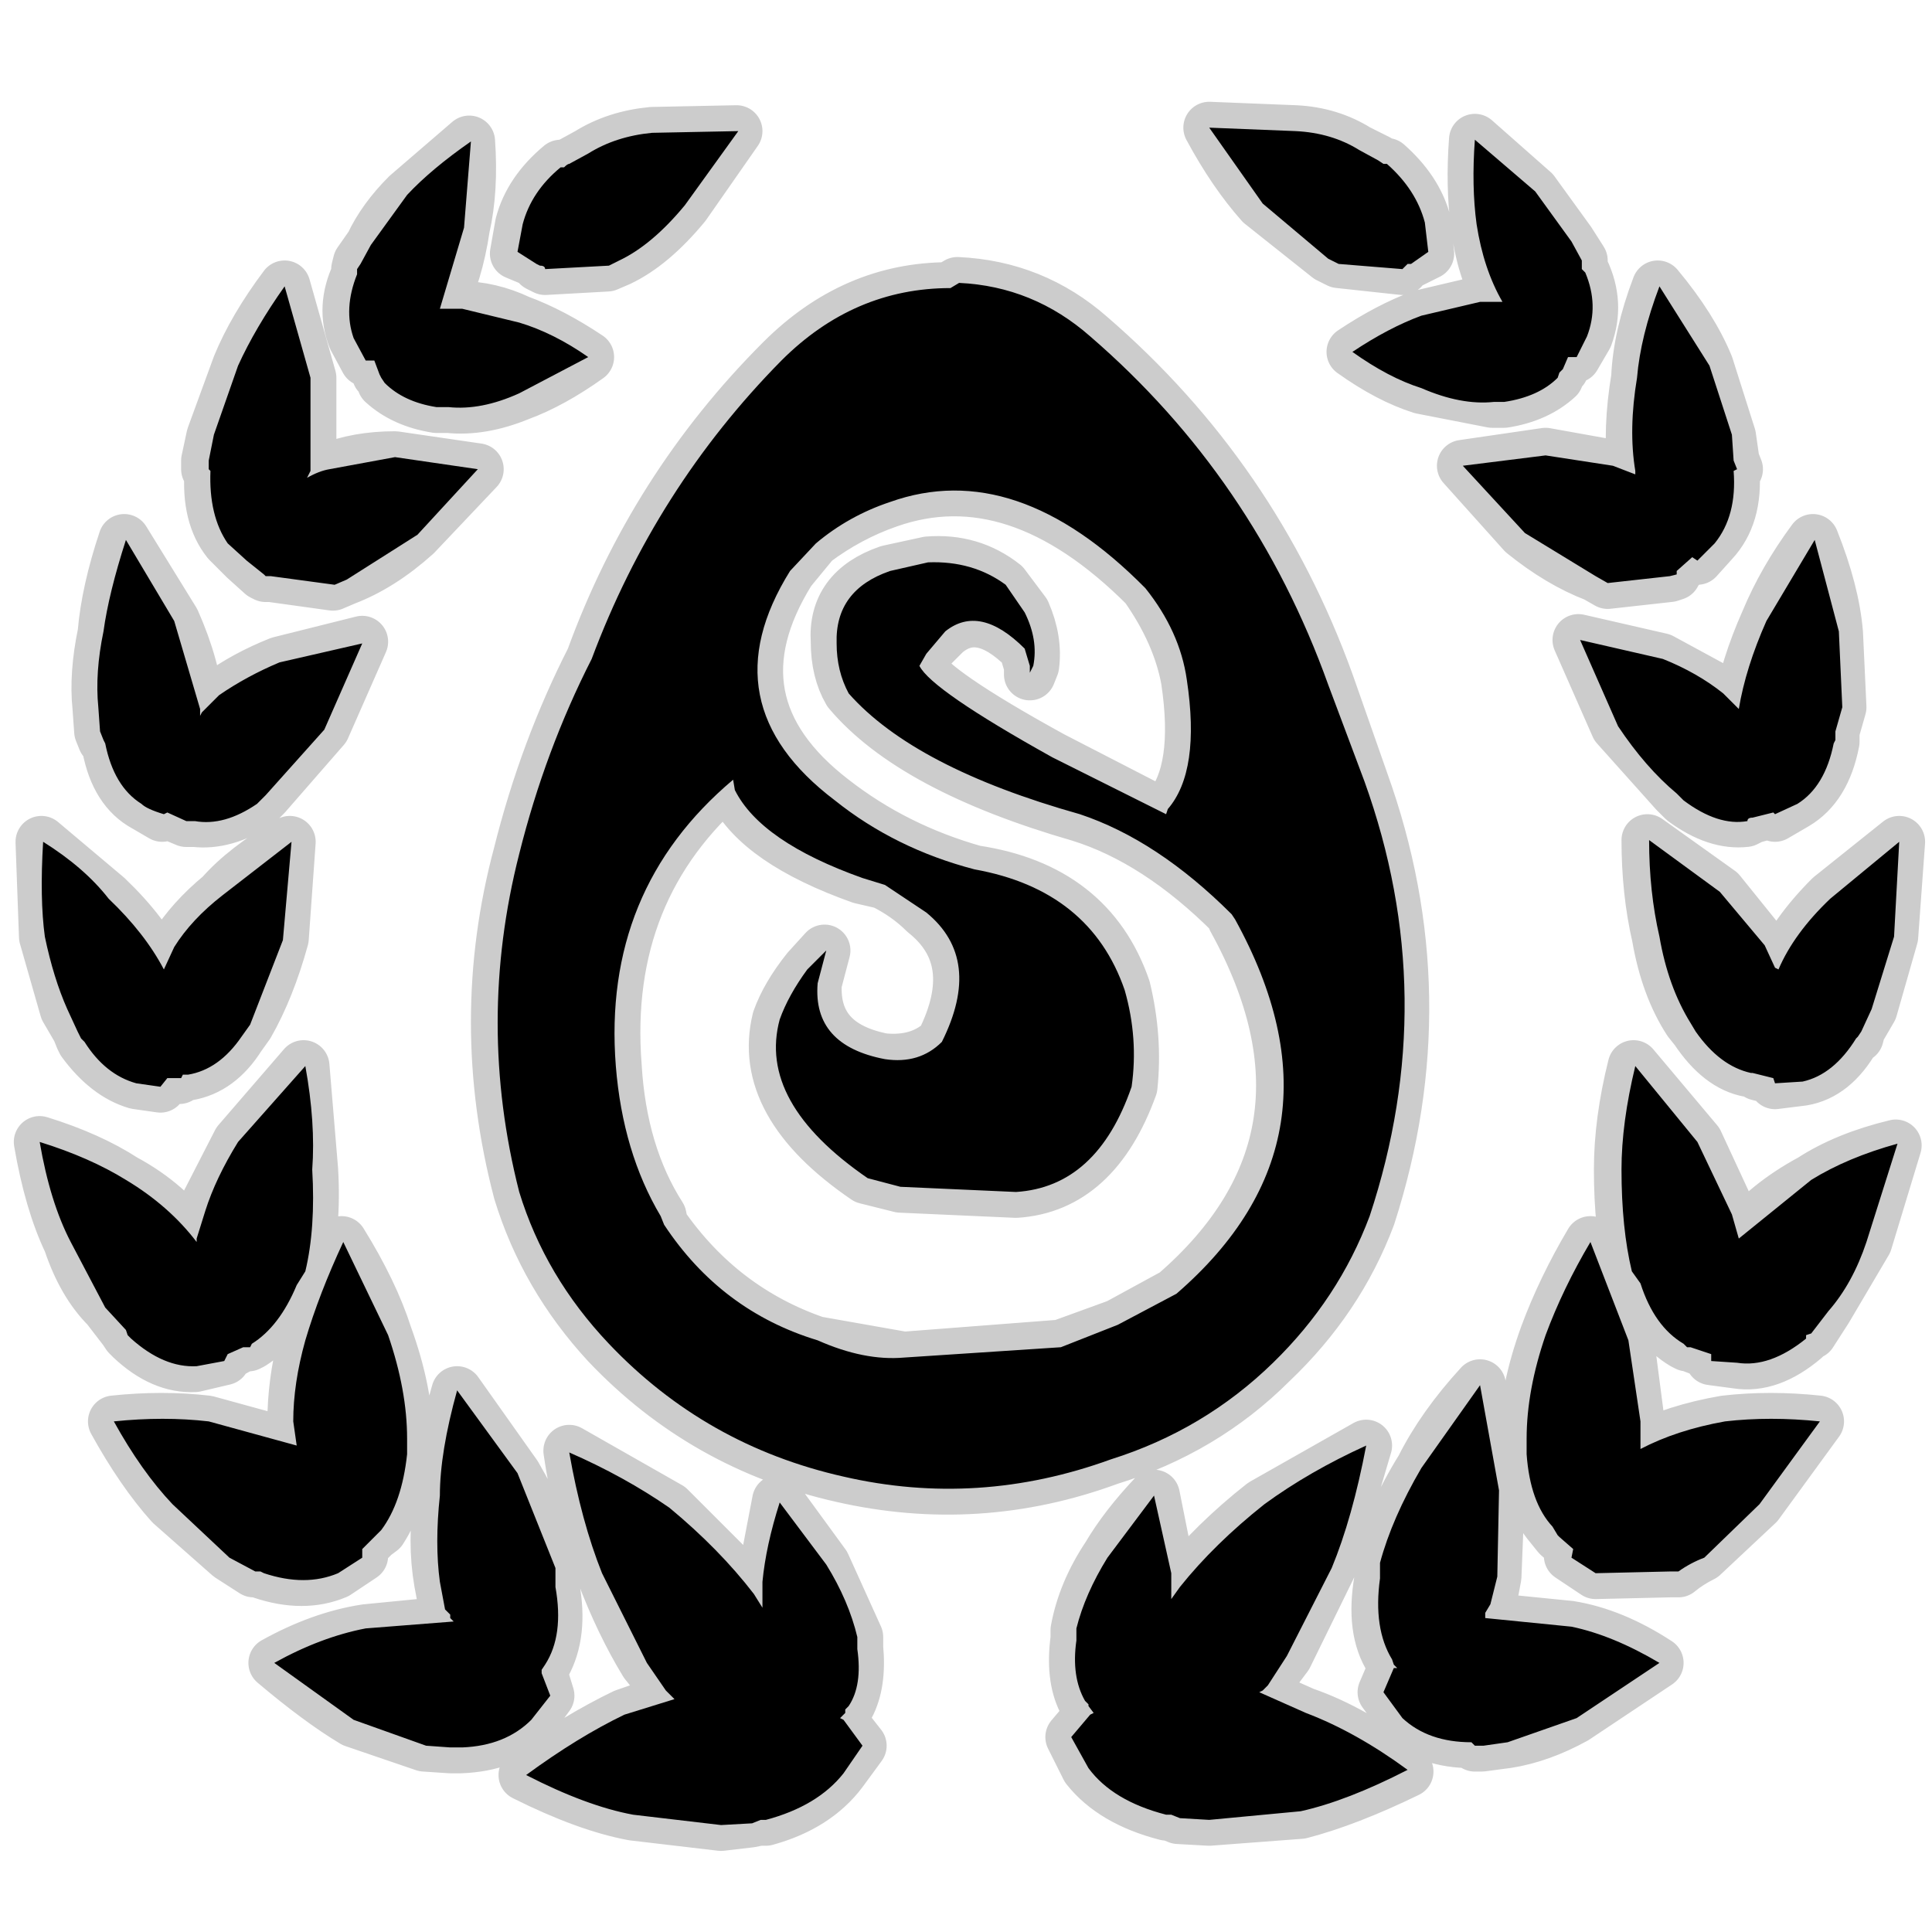 <?xml version="1.0" encoding="UTF-8" standalone="no"?>
<svg xmlns:ffdec="https://www.free-decompiler.com/flash" xmlns:xlink="http://www.w3.org/1999/xlink" ffdec:objectType="frame" height="56.0px" width="56.0px" xmlns="http://www.w3.org/2000/svg">
  <g transform="matrix(1.0, 0.0, 0.0, 1.0, 0.0, 0.0)">
    <use ffdec:characterId="54" ffdec:characterName="145_fla.Symbole159_1" height="56.0" id="back" transform="matrix(1.0, 0.0, 0.0, 1.0, 0.0, 0.0)" width="56.0" xlink:href="#sprite0"/>
    <use ffdec:characterId="56" height="50.75" id="back" transform="matrix(1.0, 0.0, 0.0, 1.0, 0.4, 2.9)" width="55.4" xlink:href="#sprite53"/>
    <use ffdec:characterId="58" height="49.2" id="up" transform="matrix(1.0, 0.0, 0.0, 1.0, 1.15, 3.7)" width="53.9" xlink:href="#sprite54"/>
  </g>
  <defs>
    <g id="sprite0" transform="matrix(1.0, 0.0, 0.0, 1.0, 0.0, 0.0)">
      <use ffdec:characterId="53" ffdec:characterName="145_fla.Symbole156_2" height="56.0" id="back" transform="matrix(1.0, 0.0, 0.0, 1.0, 0.0, 0.0)" width="56.0" xlink:href="#sprite1"/>
    </g>
    <g id="sprite1" transform="matrix(1.0, 0.0, 0.0, 1.0, 0.0, 0.0)">
      <use ffdec:characterId="52" ffdec:characterName="145_fla.Symbole153_3" height="56.0" id="back" transform="matrix(1.0, 0.0, 0.0, 1.0, 0.0, 0.0)" width="56.0" xlink:href="#sprite2"/>
    </g>
    <g id="sprite2" transform="matrix(1.0, 0.0, 0.0, 1.0, 0.0, 0.0)">
      <use ffdec:characterId="51" ffdec:characterName="145_fla.Symbole150_4" height="56.0" id="back" transform="matrix(1.0, 0.0, 0.0, 1.0, 0.0, 0.0)" width="56.0" xlink:href="#sprite3"/>
    </g>
    <g id="sprite3" transform="matrix(1.0, 0.0, 0.0, 1.0, 0.0, 0.0)">
      <use ffdec:characterId="50" ffdec:characterName="145_fla.Symbole147_5" height="56.0" id="back" transform="matrix(1.0, 0.0, 0.0, 1.0, 0.0, 0.0)" width="56.0" xlink:href="#sprite4"/>
    </g>
    <g id="sprite4" transform="matrix(1.0, 0.0, 0.0, 1.0, 0.0, 0.0)">
      <use ffdec:characterId="49" ffdec:characterName="145_fla.Symbole144_6" height="56.0" id="back" transform="matrix(1.0, 0.0, 0.0, 1.0, 0.0, 0.0)" width="56.0" xlink:href="#sprite5"/>
    </g>
    <g id="sprite5" transform="matrix(1.0, 0.0, 0.0, 1.0, 0.0, 0.0)">
      <use ffdec:characterId="48" ffdec:characterName="145_fla.Symbole141_7" height="56.0" id="back" transform="matrix(1.0, 0.0, 0.0, 1.0, 0.0, 0.0)" width="56.0" xlink:href="#sprite6"/>
    </g>
    <g id="sprite6" transform="matrix(1.0, 0.0, 0.0, 1.0, 0.0, 0.0)">
      <use ffdec:characterId="47" ffdec:characterName="145_fla.Symbole138_8" height="56.0" id="back" transform="matrix(1.0, 0.0, 0.0, 1.0, 0.0, 0.0)" width="56.0" xlink:href="#sprite7"/>
    </g>
    <g id="sprite7" transform="matrix(1.0, 0.0, 0.0, 1.0, 0.0, 0.0)">
      <use ffdec:characterId="46" ffdec:characterName="145_fla.Symbole135_9" height="56.0" id="back" transform="matrix(1.0, 0.0, 0.0, 1.0, 0.0, 0.0)" width="56.0" xlink:href="#sprite8"/>
    </g>
    <g id="sprite8" transform="matrix(1.0, 0.0, 0.0, 1.0, 0.0, 0.0)">
      <use ffdec:characterId="45" ffdec:characterName="145_fla.Symbole132_10" height="56.0" id="back" transform="matrix(1.0, 0.0, 0.0, 1.0, 0.0, 0.0)" width="56.0" xlink:href="#sprite9"/>
    </g>
    <g id="sprite9" transform="matrix(1.0, 0.0, 0.0, 1.0, 0.0, 0.0)">
      <use ffdec:characterId="44" ffdec:characterName="145_fla.Symbole129_11" height="56.0" id="back" transform="matrix(1.0, 0.0, 0.0, 1.0, 0.0, 0.0)" width="56.0" xlink:href="#sprite10"/>
    </g>
    <g id="sprite10" transform="matrix(1.0, 0.0, 0.0, 1.0, 0.0, 0.0)">
      <use ffdec:characterId="43" ffdec:characterName="145_fla.Symbole126_12" height="56.0" id="back" transform="matrix(1.0, 0.0, 0.0, 1.0, 0.0, 0.0)" width="56.0" xlink:href="#sprite11"/>
    </g>
    <g id="sprite11" transform="matrix(1.0, 0.0, 0.0, 1.0, 0.0, 0.0)">
      <use ffdec:characterId="42" ffdec:characterName="145_fla.Symbole123_13" height="56.0" id="back" transform="matrix(1.0, 0.0, 0.0, 1.0, 0.0, 0.0)" width="56.0" xlink:href="#sprite12"/>
    </g>
    <g id="sprite12" transform="matrix(1.0, 0.0, 0.0, 1.0, 0.0, 0.0)">
      <use ffdec:characterId="41" ffdec:characterName="145_fla.Symbole120_14" height="56.0" id="back" transform="matrix(1.0, 0.0, 0.0, 1.0, 0.0, 0.0)" width="56.0" xlink:href="#sprite13"/>
    </g>
    <g id="sprite13" transform="matrix(1.0, 0.0, 0.0, 1.0, 0.0, 0.0)">
      <use ffdec:characterId="40" ffdec:characterName="145_fla.Symbole117_15" height="56.0" id="back" transform="matrix(1.0, 0.0, 0.0, 1.0, 0.0, 0.0)" width="56.0" xlink:href="#sprite14"/>
    </g>
    <g id="sprite14" transform="matrix(1.0, 0.0, 0.0, 1.0, 0.0, 0.0)">
      <use ffdec:characterId="39" ffdec:characterName="145_fla.Symbole114_16" height="56.0" id="back" transform="matrix(1.0, 0.0, 0.0, 1.0, 0.0, 0.0)" width="56.0" xlink:href="#sprite15"/>
    </g>
    <g id="sprite15" transform="matrix(1.0, 0.0, 0.0, 1.0, 0.0, 0.0)">
      <use ffdec:characterId="38" ffdec:characterName="145_fla.Symbole111_17" height="56.0" id="back" transform="matrix(1.0, 0.0, 0.0, 1.0, 0.0, 0.0)" width="56.0" xlink:href="#sprite16"/>
    </g>
    <g id="sprite16" transform="matrix(1.0, 0.0, 0.0, 1.0, 0.0, 0.0)">
      <use ffdec:characterId="37" ffdec:characterName="145_fla.Symbole108_18" height="56.0" id="back" transform="matrix(1.0, 0.0, 0.0, 1.0, 0.0, 0.0)" width="56.0" xlink:href="#sprite17"/>
    </g>
    <g id="sprite17" transform="matrix(1.0, 0.0, 0.0, 1.0, 0.0, 0.0)">
      <use ffdec:characterId="36" ffdec:characterName="145_fla.Symbole105_19" height="56.0" id="back" transform="matrix(1.0, 0.0, 0.0, 1.0, 0.0, 0.0)" width="56.0" xlink:href="#sprite18"/>
    </g>
    <g id="sprite18" transform="matrix(1.0, 0.0, 0.0, 1.0, 0.0, 0.0)">
      <use ffdec:characterId="35" ffdec:characterName="145_fla.Symbole102_20" height="56.0" id="back" transform="matrix(1.0, 0.0, 0.0, 1.0, 0.0, 0.0)" width="56.0" xlink:href="#sprite19"/>
    </g>
    <g id="sprite19" transform="matrix(1.0, 0.0, 0.0, 1.0, 0.0, 0.0)">
      <use ffdec:characterId="34" ffdec:characterName="145_fla.Symbole99_21" height="56.0" id="back" transform="matrix(1.0, 0.0, 0.0, 1.0, 0.0, 0.0)" width="56.0" xlink:href="#sprite20"/>
    </g>
    <g id="sprite20" transform="matrix(1.0, 0.0, 0.0, 1.0, 0.0, 0.0)">
      <use ffdec:characterId="33" ffdec:characterName="145_fla.Symbole96_22" height="56.0" id="back" transform="matrix(1.0, 0.0, 0.0, 1.0, 0.0, 0.0)" width="56.0" xlink:href="#sprite21"/>
    </g>
    <g id="sprite21" transform="matrix(1.0, 0.0, 0.0, 1.0, 0.0, 0.0)">
      <use ffdec:characterId="32" ffdec:characterName="145_fla.Symbole93_23" height="56.0" id="back" transform="matrix(1.0, 0.0, 0.0, 1.0, 0.0, 0.0)" width="56.0" xlink:href="#sprite22"/>
    </g>
    <g id="sprite22" transform="matrix(1.0, 0.0, 0.0, 1.0, 0.0, 0.0)">
      <use ffdec:characterId="31" ffdec:characterName="145_fla.Symbole90_24" height="56.0" id="back" transform="matrix(1.0, 0.0, 0.0, 1.0, 0.0, 0.0)" width="56.0" xlink:href="#sprite23"/>
    </g>
    <g id="sprite23" transform="matrix(1.0, 0.0, 0.0, 1.0, 0.0, 0.0)">
      <use ffdec:characterId="30" ffdec:characterName="145_fla.Symbole87_25" height="56.0" id="back" transform="matrix(1.0, 0.0, 0.0, 1.0, 0.0, 0.0)" width="56.0" xlink:href="#sprite24"/>
    </g>
    <g id="sprite24" transform="matrix(1.0, 0.0, 0.0, 1.0, 0.0, 0.0)">
      <use ffdec:characterId="29" ffdec:characterName="145_fla.Symbole84_26" height="56.0" id="back" transform="matrix(1.0, 0.0, 0.0, 1.0, 0.0, 0.0)" width="56.0" xlink:href="#sprite25"/>
    </g>
    <g id="sprite25" transform="matrix(1.0, 0.0, 0.0, 1.0, 0.0, 0.0)">
      <use ffdec:characterId="28" ffdec:characterName="145_fla.Symbole81_27" height="56.0" id="back" transform="matrix(1.0, 0.0, 0.0, 1.0, 0.0, 0.0)" width="56.0" xlink:href="#sprite26"/>
    </g>
    <g id="sprite26" transform="matrix(1.0, 0.0, 0.0, 1.0, 0.0, 0.0)">
      <use ffdec:characterId="27" ffdec:characterName="145_fla.Symbole78_28" height="56.0" id="back" transform="matrix(1.0, 0.0, 0.0, 1.0, 0.0, 0.0)" width="56.0" xlink:href="#sprite27"/>
    </g>
    <g id="sprite27" transform="matrix(1.0, 0.0, 0.0, 1.0, 0.0, 0.0)">
      <use ffdec:characterId="26" ffdec:characterName="145_fla.Symbole75_29" height="56.0" id="back" transform="matrix(1.0, 0.0, 0.0, 1.0, 0.0, 0.0)" width="56.0" xlink:href="#sprite28"/>
    </g>
    <g id="sprite28" transform="matrix(1.0, 0.0, 0.0, 1.0, 0.0, 0.0)">
      <use ffdec:characterId="25" ffdec:characterName="145_fla.Symbole72_30" height="56.0" id="back" transform="matrix(1.0, 0.0, 0.0, 1.0, 0.0, 0.0)" width="56.0" xlink:href="#sprite29"/>
    </g>
    <g id="sprite29" transform="matrix(1.0, 0.0, 0.0, 1.0, 0.0, 0.0)">
      <use ffdec:characterId="24" ffdec:characterName="145_fla.Symbole69_31" height="56.0" id="back" transform="matrix(1.0, 0.0, 0.0, 1.0, 0.0, 0.0)" width="56.0" xlink:href="#sprite30"/>
    </g>
    <g id="sprite30" transform="matrix(1.0, 0.0, 0.0, 1.0, 0.0, 0.0)">
      <use ffdec:characterId="23" ffdec:characterName="145_fla.Symbole66_32" height="56.0" id="back" transform="matrix(1.0, 0.0, 0.0, 1.0, 0.0, 0.0)" width="56.0" xlink:href="#sprite31"/>
    </g>
    <g id="sprite31" transform="matrix(1.0, 0.0, 0.0, 1.0, 0.0, 0.0)">
      <use ffdec:characterId="22" ffdec:characterName="145_fla.Symbole63_33" height="56.0" id="back" transform="matrix(1.0, 0.0, 0.0, 1.0, 0.0, 0.0)" width="56.0" xlink:href="#sprite32"/>
    </g>
    <g id="sprite32" transform="matrix(1.0, 0.0, 0.0, 1.0, 0.0, 0.0)">
      <use ffdec:characterId="21" ffdec:characterName="145_fla.Symbole60_34" height="56.0" id="back" transform="matrix(1.0, 0.0, 0.0, 1.0, 0.0, 0.0)" width="56.0" xlink:href="#sprite33"/>
    </g>
    <g id="sprite33" transform="matrix(1.0, 0.0, 0.0, 1.0, 0.0, 0.0)">
      <use ffdec:characterId="20" ffdec:characterName="145_fla.Symbole57_35" height="56.0" id="back" transform="matrix(1.0, 0.0, 0.0, 1.0, 0.0, 0.0)" width="56.0" xlink:href="#sprite34"/>
    </g>
    <g id="sprite34" transform="matrix(1.0, 0.0, 0.0, 1.0, 0.0, 0.0)">
      <use ffdec:characterId="19" ffdec:characterName="145_fla.Symbole54_36" height="56.0" id="back" transform="matrix(1.0, 0.0, 0.0, 1.0, 0.0, 0.0)" width="56.0" xlink:href="#sprite35"/>
    </g>
    <g id="sprite35" transform="matrix(1.0, 0.0, 0.0, 1.0, 0.0, 0.0)">
      <use ffdec:characterId="18" ffdec:characterName="145_fla.Symbole51_37" height="56.0" id="back" transform="matrix(1.0, 0.0, 0.0, 1.0, 0.0, 0.0)" width="56.0" xlink:href="#sprite36"/>
    </g>
    <g id="sprite36" transform="matrix(1.0, 0.0, 0.0, 1.0, 0.0, 0.0)">
      <use ffdec:characterId="17" ffdec:characterName="145_fla.Symbole48_38" height="56.0" id="back" transform="matrix(1.0, 0.0, 0.0, 1.0, 0.0, 0.0)" width="56.0" xlink:href="#sprite37"/>
    </g>
    <g id="sprite37" transform="matrix(1.0, 0.0, 0.0, 1.0, 0.0, 0.0)">
      <use ffdec:characterId="16" ffdec:characterName="145_fla.Symbole45_39" height="56.0" id="back" transform="matrix(1.0, 0.0, 0.0, 1.0, 0.0, 0.0)" width="56.0" xlink:href="#sprite38"/>
    </g>
    <g id="sprite38" transform="matrix(1.0, 0.0, 0.0, 1.0, 0.0, 0.0)">
      <use ffdec:characterId="15" ffdec:characterName="145_fla.Symbole42_40" height="56.0" id="back" transform="matrix(1.0, 0.0, 0.0, 1.0, 0.0, 0.0)" width="56.0" xlink:href="#sprite39"/>
    </g>
    <g id="sprite39" transform="matrix(1.0, 0.0, 0.0, 1.0, 0.0, 0.0)">
      <use ffdec:characterId="14" ffdec:characterName="145_fla.Symbole39_41" height="56.0" id="back" transform="matrix(1.0, 0.0, 0.0, 1.0, 0.0, 0.0)" width="56.0" xlink:href="#sprite40"/>
    </g>
    <g id="sprite40" transform="matrix(1.0, 0.0, 0.0, 1.0, 0.0, 0.0)">
      <use ffdec:characterId="13" ffdec:characterName="145_fla.Symbole36_42" height="56.0" id="back" transform="matrix(1.0, 0.0, 0.0, 1.0, 0.0, 0.0)" width="56.0" xlink:href="#sprite41"/>
    </g>
    <g id="sprite41" transform="matrix(1.0, 0.0, 0.0, 1.0, 0.0, 0.0)">
      <use ffdec:characterId="12" ffdec:characterName="145_fla.Symbole33_43" height="56.0" id="back" transform="matrix(1.0, 0.0, 0.0, 1.0, 0.0, 0.0)" width="56.0" xlink:href="#sprite42"/>
    </g>
    <g id="sprite42" transform="matrix(1.0, 0.0, 0.0, 1.0, 0.0, 0.0)">
      <use ffdec:characterId="11" ffdec:characterName="145_fla.Symbole30_44" height="56.0" id="back" transform="matrix(1.0, 0.0, 0.0, 1.0, 0.0, 0.0)" width="56.0" xlink:href="#sprite43"/>
    </g>
    <g id="sprite43" transform="matrix(1.0, 0.0, 0.0, 1.0, 0.0, 0.0)">
      <use ffdec:characterId="10" ffdec:characterName="145_fla.Symbole27_45" height="56.0" id="back" transform="matrix(1.0, 0.0, 0.0, 1.0, 0.0, 0.0)" width="56.0" xlink:href="#sprite44"/>
    </g>
    <g id="sprite44" transform="matrix(1.0, 0.0, 0.0, 1.0, 0.0, 0.0)">
      <use ffdec:characterId="9" ffdec:characterName="145_fla.Symbole24_46" height="56.0" id="back" transform="matrix(1.0, 0.0, 0.0, 1.0, 0.0, 0.0)" width="56.0" xlink:href="#sprite45"/>
    </g>
    <g id="sprite45" transform="matrix(1.0, 0.0, 0.0, 1.0, 0.0, 0.0)">
      <use ffdec:characterId="8" ffdec:characterName="145_fla.Symbole21_47" height="56.0" id="back" transform="matrix(1.0, 0.0, 0.0, 1.0, 0.0, 0.0)" width="56.0" xlink:href="#sprite46"/>
    </g>
    <g id="sprite46" transform="matrix(1.0, 0.0, 0.0, 1.0, 0.0, 0.0)">
      <use ffdec:characterId="7" ffdec:characterName="145_fla.Symbole18_48" height="56.0" id="back" transform="matrix(1.0, 0.0, 0.0, 1.0, 0.0, 0.0)" width="56.0" xlink:href="#sprite47"/>
    </g>
    <g id="sprite47" transform="matrix(1.0, 0.0, 0.0, 1.0, 0.0, 0.0)">
      <use ffdec:characterId="6" ffdec:characterName="145_fla.Symbole15_49" height="56.0" id="back" transform="matrix(1.0, 0.0, 0.0, 1.0, 0.0, 0.0)" width="56.0" xlink:href="#sprite48"/>
    </g>
    <g id="sprite48" transform="matrix(1.0, 0.0, 0.0, 1.0, 0.0, 0.0)">
      <use ffdec:characterId="5" ffdec:characterName="145_fla.Symbole12_50" height="56.0" id="back" transform="matrix(1.0, 0.0, 0.0, 1.0, 0.0, 0.0)" width="56.0" xlink:href="#sprite49"/>
    </g>
    <g id="sprite49" transform="matrix(1.0, 0.0, 0.0, 1.0, 0.0, 0.0)">
      <use ffdec:characterId="4" ffdec:characterName="145_fla.Symbole9_51" height="56.0" id="back" transform="matrix(1.0, 0.0, 0.0, 1.0, 0.0, 0.0)" width="56.0" xlink:href="#sprite50"/>
    </g>
    <g id="sprite50" transform="matrix(1.0, 0.0, 0.0, 1.0, 0.0, 0.0)">
      <use ffdec:characterId="3" ffdec:characterName="145_fla.Symbole6_52" height="56.0" id="back" transform="matrix(1.0, 0.0, 0.0, 1.0, 0.0, 0.0)" width="56.0" xlink:href="#sprite51"/>
    </g>
    <g id="sprite51" transform="matrix(1.0, 0.0, 0.0, 1.0, 0.0, 0.0)">
      <use ffdec:characterId="2" height="56.0" id="back" transform="matrix(1.0, 0.0, 0.0, 1.0, 0.0, 0.0)" width="56.0" xlink:href="#sprite52"/>
    </g>
    <g id="sprite52" transform="matrix(1.0, 0.0, 0.0, 1.0, 0.0, 0.0)">
      <use ffdec:characterId="1" height="56.0" transform="matrix(1.0, 0.0, 0.0, 1.0, 0.0, 0.0)" width="56.0" xlink:href="#shape0"/>
    </g>
    <g id="shape0" transform="matrix(1.0, 0.0, 0.0, 1.0, 0.0, 0.0)">
      <path d="M56.0 56.0 L0.0 56.0 0.0 0.0 56.0 0.0 56.0 56.0" fill="#010101" fill-opacity="0.0" fill-rule="evenodd" stroke="none"/>
    </g>
    <g id="sprite53" transform="matrix(1.0, 0.0, 0.0, 1.0, 0.75, 0.75)">
      <use ffdec:characterId="55" height="50.75" transform="matrix(1.0, 0.0, 0.0, 1.0, -0.75, -0.75)" width="55.4" xlink:href="#shape1"/>
    </g>
    <g id="shape1" transform="matrix(1.0, 0.0, 0.0, 1.0, 0.75, 0.75)">
      <path d="M41.6 0.4 Q41.5 1.75 41.65 2.85 41.8 4.15 42.35 5.1 L42.3 5.1 41.75 5.1 40.05 5.5 Q39.1 5.85 38.05 6.55 39.1 7.3 40.05 7.6 L42.1 8.0 42.45 8.0 Q43.4 7.85 44.0 7.3 L44.05 7.1 44.15 7.05 44.3 6.7 44.5 6.7 44.85 6.1 Q45.2 5.15 44.75 4.2 L44.7 4.15 44.7 3.9 44.35 3.35 43.3 1.9 41.6 0.4 M39.65 3.95 L39.75 3.95 40.25 3.7 40.15 2.75 Q39.9 1.85 39.05 1.1 L38.95 1.1 38.8 1.0 38.2 0.7 Q37.4 0.2 36.4 0.15 L33.9 0.05 Q34.6 1.35 35.4 2.25 L37.35 3.8 37.65 3.95 39.5 4.15 39.65 3.95 M46.3 7.3 Q46.05 8.8 46.2 10.0 L46.2 10.1 45.6 9.85 43.65 9.5 41.25 9.85 43.0 11.8 Q44.05 12.65 45.1 13.05 L45.45 13.25 47.25 13.05 47.4 13.0 47.4 12.9 47.9 12.5 48.05 12.55 48.5 12.05 Q49.2 11.3 49.1 10.0 L49.2 9.95 49.1 9.7 49.0 9.0 48.35 6.95 Q47.9 5.85 46.9 4.65 46.35 6.1 46.3 7.3 M47.4 19.3 L47.65 19.55 Q48.6 20.25 49.45 20.15 L49.65 20.05 50.2 19.9 50.3 20.0 50.9 19.65 Q51.75 19.15 52.0 17.85 L52.0 17.8 52.0 17.55 52.2 16.85 52.1 14.7 Q52.0 13.5 51.4 12.0 50.55 13.15 50.05 14.35 49.45 15.7 49.25 16.9 L48.75 16.4 47.0 15.45 44.6 14.9 45.7 17.4 47.4 19.3 M50.4 24.45 L50.3 24.35 49.95 23.75 48.7 22.2 46.6 20.7 Q46.6 22.2 46.9 23.5 47.15 24.95 47.8 25.95 L48.0 26.2 Q48.7 27.25 49.55 27.4 L49.65 27.4 49.8 27.5 50.2 27.6 50.3 27.75 51.1 27.65 Q52.0 27.5 52.6 26.45 L52.7 26.4 52.75 26.2 53.1 25.6 53.7 23.5 53.9 20.75 51.9 22.35 Q50.85 23.4 50.4 24.45 M53.8 29.55 Q52.35 29.9 51.35 30.55 50.05 31.25 49.25 32.25 L49.0 31.5 48.05 29.45 46.2 27.25 Q45.8 28.85 45.8 30.25 45.8 31.9 46.1 33.2 L46.35 33.55 Q46.8 34.8 47.65 35.3 L47.75 35.35 47.8 35.35 48.45 35.6 48.45 35.75 49.2 35.85 Q50.15 36.0 51.15 35.15 L51.15 35.05 51.35 35.0 51.8 34.3 52.95 32.35 53.8 29.55 M46.35 37.55 L46.05 35.25 44.95 32.35 Q44.15 33.7 43.65 35.05 43.05 36.7 43.05 38.05 L43.05 38.5 Q43.15 39.85 43.8 40.6 L44.0 40.85 44.05 40.9 44.45 41.2 44.35 41.45 45.1 41.95 47.25 41.9 47.3 41.9 47.5 41.9 Q47.8 41.65 48.2 41.45 L49.8 39.95 51.55 37.55 Q50.15 37.4 48.85 37.55 47.4 37.8 46.35 38.35 L46.35 37.55 M40.05 38.9 Q39.15 40.35 38.85 41.65 L38.85 42.15 Q38.6 43.6 39.15 44.45 L39.25 44.6 39.3 44.7 39.25 44.7 38.95 45.4 39.5 46.15 Q40.25 46.85 41.5 46.85 L41.6 46.95 41.8 46.95 42.55 46.85 Q43.5 46.7 44.5 46.15 L46.9 44.55 Q45.6 43.7 44.35 43.5 L41.85 43.25 41.85 43.1 42.05 42.85 42.2 42.05 42.3 39.55 41.75 36.5 Q40.65 37.7 40.05 38.9 M26.6 4.55 Q28.8 4.65 30.45 6.1 35.2 10.2 37.35 16.15 L38.35 19.0 Q40.6 25.25 38.55 31.6 37.65 34.0 35.7 35.85 33.75 37.8 31.0 38.65 27.2 40.05 23.25 39.15 19.25 38.25 16.45 35.3 14.65 33.35 13.9 30.9 12.6 25.95 13.9 21.1 14.65 18.1 16.0 15.45 17.8 10.5 21.5 6.8 23.6 4.7 26.35 4.7 L26.6 4.55 M25.75 12.65 Q27.0 12.55 27.95 13.3 L28.55 14.1 Q28.9 14.9 28.8 15.65 L28.7 15.9 28.7 15.65 28.55 15.15 Q27.25 13.85 26.25 14.7 L25.65 15.3 25.5 15.65 Q25.8 16.35 29.35 18.3 L32.65 20.0 32.7 19.8 Q33.65 18.7 33.25 16.05 33.0 14.7 32.05 13.35 28.3 9.6 24.6 10.9 23.45 11.3 22.45 12.05 L21.75 12.9 Q19.35 16.75 23.0 19.55 24.8 20.95 27.1 21.6 30.45 22.1 31.45 25.0 31.8 26.45 31.65 27.85 30.6 30.75 28.3 30.9 L24.95 30.75 23.95 30.5 Q20.8 28.35 21.4 25.9 21.65 25.2 22.25 24.45 L22.75 23.9 22.5 24.85 Q22.4 26.65 24.45 27.05 25.5 27.15 26.15 26.55 27.35 24.15 25.65 22.8 25.15 22.3 24.45 21.95 L23.8 21.8 Q20.85 20.75 20.1 19.25 L20.05 18.9 Q16.3 22.1 16.7 27.25 16.85 29.8 18.0 31.6 L18.05 31.85 Q19.75 34.3 22.5 35.25 L25.05 35.7 29.6 35.35 31.25 34.75 32.9 33.85 Q38.1 29.35 34.6 23.0 L34.55 22.85 Q32.4 20.7 30.15 20.0 25.3 18.6 23.45 16.4 23.1 15.8 23.1 14.95 23.0 13.45 24.6 12.9 L25.75 12.65 M15.35 1.1 L15.9 0.8 Q16.7 0.3 17.75 0.2 L20.2 0.15 18.7 2.3 Q17.75 3.45 16.8 3.9 L16.45 4.05 14.65 4.15 14.45 4.05 14.4 3.95 13.8 3.7 13.95 2.85 Q14.2 1.9 15.1 1.15 L15.15 1.15 15.35 1.1 M12.45 0.45 Q12.55 1.85 12.3 2.95 12.1 4.3 11.6 5.25 L11.65 5.25 12.2 5.25 Q13.05 5.25 13.9 5.65 14.85 6.0 15.9 6.7 14.85 7.45 13.9 7.8 12.8 8.25 11.85 8.15 L11.5 8.15 Q10.55 8.0 9.95 7.45 L9.9 7.3 9.8 7.2 9.65 6.8 9.45 6.8 9.1 6.15 Q8.75 5.25 9.2 4.3 L9.2 4.15 9.25 3.95 9.6 3.45 Q9.95 2.7 10.65 2.0 L12.45 0.45 M7.1 4.65 L7.85 7.3 7.85 10.0 7.75 10.2 Q8.1 10.0 8.35 9.95 9.2 9.6 10.3 9.6 L12.7 9.95 10.9 11.85 Q9.9 12.75 8.85 13.15 L8.5 13.3 6.7 13.05 6.55 13.05 6.45 13.0 5.95 12.55 5.45 12.05 Q4.85 11.3 4.95 10.0 L4.85 9.95 4.85 9.7 5.0 9.0 5.75 6.95 Q6.2 5.85 7.1 4.65 M2.45 12.0 L3.9 14.35 Q4.5 15.7 4.6 16.9 L4.6 17.1 4.7 17.0 5.2 16.5 Q5.95 15.95 6.95 15.55 L9.35 14.95 8.25 17.45 6.55 19.4 6.3 19.65 Q5.35 20.25 4.5 20.15 L4.3 20.15 4.25 20.15 3.65 19.9 3.55 20.0 2.95 19.65 Q2.15 19.15 1.95 17.85 L1.85 17.8 1.75 17.55 1.7 16.85 Q1.6 15.9 1.85 14.7 1.95 13.5 2.45 12.0 M5.8 26.4 Q5.2 27.35 4.3 27.5 L4.15 27.5 4.05 27.6 3.65 27.6 3.5 27.85 2.8 27.75 Q1.95 27.5 1.25 26.55 L1.2 26.45 1.1 26.2 0.75 25.6 0.15 23.5 0.05 20.75 1.95 22.35 Q3.05 23.4 3.55 24.45 L3.9 23.8 Q4.4 23.0 5.25 22.3 5.95 21.5 7.25 20.75 L7.05 23.55 Q6.65 25.0 6.05 26.05 L5.8 26.4 M2.45 30.55 Q3.75 31.25 4.5 32.35 L4.5 32.25 4.75 31.4 5.75 29.45 7.65 27.25 7.9 30.25 Q8.0 31.9 7.65 33.2 L7.4 33.6 Q6.95 34.8 6.15 35.3 L6.05 35.35 5.9 35.35 5.45 35.6 5.35 35.75 4.5 35.95 Q3.55 36.0 2.65 35.15 L2.55 35.05 2.45 34.9 1.95 34.25 Q1.25 33.55 0.85 32.35 0.3 31.2 0.0 29.45 1.45 29.9 2.45 30.55 M7.35 37.55 Q7.35 36.45 7.65 35.25 L8.75 32.35 Q9.65 33.8 10.05 35.05 10.65 36.7 10.65 38.05 L10.65 38.5 Q10.45 39.85 9.9 40.7 L9.7 40.85 9.65 40.9 9.35 41.2 9.35 41.45 8.6 41.95 Q7.65 42.35 6.45 41.95 L6.4 41.9 6.2 41.9 5.5 41.45 3.8 39.95 Q2.95 39.0 2.15 37.55 3.55 37.4 4.85 37.55 L7.4 38.25 7.35 37.55 M13.8 39.1 Q14.65 40.55 14.9 41.8 L14.9 42.35 Q15.15 43.7 14.65 44.6 L14.55 44.8 14.55 44.85 14.75 45.5 14.2 46.25 Q13.5 46.95 12.2 47.0 L12.15 47.0 11.9 47.0 11.15 46.95 9.1 46.25 Q8.1 45.65 6.8 44.55 8.15 43.8 9.45 43.6 L12.0 43.35 11.9 43.25 11.9 43.15 11.75 43.0 11.6 42.2 Q11.4 41.05 11.6 39.7 11.6 38.4 12.1 36.7 L13.8 39.1 M17.55 44.55 Q16.85 43.4 16.3 41.95 15.65 40.45 15.35 38.4 L18.25 40.05 20.7 42.5 20.95 42.9 20.95 42.2 21.4 39.85 22.75 41.7 23.7 43.8 23.7 44.1 Q23.8 45.15 23.45 45.8 L23.35 45.9 23.35 46.0 23.2 46.15 23.25 46.25 23.8 46.95 23.25 47.7 Q22.5 48.7 21.05 49.1 L20.85 49.1 20.6 49.15 19.75 49.25 17.2 48.95 Q15.85 48.7 14.05 47.8 15.6 46.7 16.95 46.05 L18.4 45.55 18.3 45.5 18.15 45.3 17.55 44.55 M32.75 42.65 L32.75 41.95 32.3 39.7 Q31.45 40.6 30.95 41.45 30.25 42.5 30.05 43.6 L30.05 43.85 Q29.9 44.95 30.25 45.65 L30.35 45.75 30.35 45.8 30.5 46.0 30.45 46.05 29.9 46.7 30.35 47.6 Q31.1 48.55 32.65 48.95 L32.75 48.95 33.0 49.05 33.9 49.1 36.55 48.9 Q37.9 48.55 39.65 47.7 38.1 46.5 36.65 46.0 L35.3 45.4 35.4 45.3 35.55 45.15 36.15 44.35 37.4 41.8 38.45 38.25 35.45 39.95 Q34.05 41.05 33.0 42.35 L32.75 42.65 Z" fill="none" stroke="#000000" stroke-linecap="round" stroke-linejoin="round" stroke-opacity="0.2" stroke-width="1.5"/>
    </g>
    <g id="sprite54" transform="matrix(1.0, 0.0, 0.0, 1.0, 0.0, 0.0)">
      <use ffdec:characterId="57" height="49.2" transform="matrix(1.0, 0.0, 0.0, 1.0, 0.0, 0.0)" width="53.9" xlink:href="#shape2"/>
    </g>
    <g id="shape2" transform="matrix(1.0, 0.0, 0.0, 1.0, 0.0, 0.0)">
      <path d="M41.75 36.45 L42.3 39.5 42.25 42.0 42.05 42.8 41.9 43.05 41.9 43.2 44.4 43.45 Q45.6 43.7 46.95 44.5 L44.55 46.1 42.55 46.8 41.85 46.9 41.6 46.9 41.5 46.8 Q40.25 46.8 39.5 46.1 L38.95 45.35 39.25 44.65 39.35 44.65 39.25 44.55 39.2 44.4 Q38.65 43.5 38.85 42.05 L38.85 41.6 Q39.2 40.3 40.05 38.85 L41.75 36.45 M46.4 37.5 L46.4 38.3 Q47.45 37.75 48.85 37.5 50.15 37.35 51.6 37.5 L49.85 39.9 48.25 41.45 Q47.85 41.6 47.5 41.85 L47.35 41.85 47.25 41.85 45.1 41.9 44.4 41.45 44.45 41.2 44.05 40.85 44.0 40.8 43.85 40.55 Q43.2 39.85 43.1 38.45 L43.1 38.0 Q43.1 36.6 43.65 35.0 44.15 33.65 44.95 32.3 L46.05 35.15 46.4 37.5 M53.85 29.45 L52.95 32.3 Q52.55 33.5 51.85 34.3 L51.35 34.95 51.2 35.0 51.2 35.1 Q50.15 35.95 49.2 35.8 L48.45 35.75 48.45 35.55 47.85 35.35 47.75 35.35 47.65 35.25 Q46.8 34.75 46.4 33.5 L46.15 33.15 Q45.85 31.9 45.85 30.2 45.85 28.85 46.25 27.2 L48.05 29.4 49.05 31.5 49.25 32.2 51.35 30.5 Q52.4 29.85 53.85 29.45 M53.1 25.55 L52.8 26.2 52.7 26.35 52.65 26.4 Q52.0 27.45 51.1 27.65 L50.3 27.7 50.25 27.55 49.85 27.45 49.65 27.4 49.6 27.4 Q48.7 27.2 48.0 26.2 L47.85 25.95 Q47.2 24.9 46.95 23.45 46.65 22.15 46.65 20.65 L48.7 22.15 50.0 23.7 50.3 24.35 50.4 24.4 Q50.85 23.35 51.9 22.35 L53.9 20.7 53.75 23.45 53.1 25.55 M47.45 19.3 Q46.55 18.55 45.75 17.35 L44.65 14.85 47.05 15.4 Q48.05 15.8 48.8 16.4 L49.25 16.85 Q49.45 15.65 50.05 14.3 L51.45 11.95 52.15 14.6 52.25 16.8 52.05 17.5 52.05 17.75 52.0 17.85 Q51.75 19.1 50.95 19.6 L50.3 19.9 50.25 19.85 49.65 20.0 Q49.5 20.0 49.5 20.1 48.65 20.25 47.65 19.5 L47.45 19.3 M46.3 7.25 Q46.4 6.05 46.95 4.6 L48.4 6.9 49.05 8.9 49.1 9.65 49.2 9.9 49.1 9.95 Q49.2 11.25 48.55 12.05 L48.05 12.55 47.9 12.45 47.45 12.85 47.45 12.95 47.25 13.0 45.45 13.2 45.1 13.0 43.05 11.75 41.25 9.8 43.65 9.5 45.6 9.8 46.25 10.05 46.25 9.95 Q46.05 8.75 46.3 7.25 M39.75 3.95 L39.65 3.95 39.5 4.1 37.65 3.95 37.35 3.8 35.45 2.2 33.9 0.0 36.4 0.1 Q37.45 0.15 38.25 0.65 L38.8 0.95 38.95 1.05 39.05 1.05 Q39.9 1.8 40.15 2.75 L40.25 3.6 39.75 3.95 M41.6 0.35 L43.35 1.85 44.4 3.3 44.7 3.85 44.7 4.1 44.8 4.2 Q45.2 5.15 44.85 6.05 L44.55 6.65 44.3 6.65 44.15 7.0 44.05 7.1 44.0 7.25 Q43.45 7.8 42.45 7.95 L42.15 7.95 Q41.2 8.05 40.05 7.55 39.1 7.25 38.05 6.5 39.1 5.8 40.05 5.45 L41.75 5.05 42.3 5.05 42.4 5.05 Q41.85 4.1 41.65 2.8 41.5 1.7 41.6 0.35 M26.65 4.5 Q28.8 4.6 30.45 6.05 35.2 10.15 37.35 16.15 L38.4 18.95 Q40.65 25.2 38.55 31.55 37.65 33.95 35.75 35.8 33.75 37.75 31.05 38.6 27.2 40.0 23.3 39.1 19.3 38.2 16.5 35.25 14.65 33.3 13.9 30.85 12.65 25.95 13.9 21.05 14.65 18.05 16.0 15.4 17.85 10.45 21.5 6.75 23.6 4.65 26.4 4.65 L26.65 4.5 M25.75 12.6 Q27.05 12.55 28.0 13.25 L28.55 14.05 Q28.95 14.85 28.8 15.6 L28.7 15.8 28.7 15.6 28.55 15.1 Q27.25 13.8 26.25 14.6 L25.7 15.25 25.5 15.6 Q25.85 16.3 29.35 18.25 L32.65 19.9 32.7 19.75 Q33.65 18.65 33.25 16.0 33.05 14.6 32.05 13.35 28.3 9.55 24.65 10.85 23.45 11.25 22.5 12.05 L21.75 12.85 Q19.35 16.7 23.05 19.5 24.8 20.9 27.1 21.5 30.45 22.1 31.45 25.0 31.85 26.4 31.65 27.8 30.65 30.7 28.3 30.85 L24.95 30.7 24.0 30.45 Q20.8 28.25 21.45 25.85 21.7 25.15 22.25 24.4 L22.8 23.85 22.55 24.8 Q22.4 26.6 24.5 27.0 25.5 27.15 26.15 26.5 27.35 24.1 25.7 22.75 L24.5 21.95 23.85 21.75 Q20.9 20.7 20.15 19.2 L20.1 18.9 Q16.3 22.1 16.7 27.2 16.9 29.7 18.0 31.55 L18.1 31.8 Q19.75 34.3 22.55 35.15 23.9 35.75 25.05 35.65 L29.6 35.35 31.25 34.7 32.95 33.8 Q38.15 29.3 34.65 22.95 L34.55 22.8 Q32.4 20.65 30.15 19.9 25.35 18.55 23.45 16.4 23.1 15.75 23.1 14.95 23.05 13.4 24.65 12.85 L25.75 12.6 M15.35 1.05 L15.9 0.75 Q16.7 0.25 17.75 0.15 L20.25 0.1 18.7 2.25 Q17.75 3.4 16.8 3.85 L16.5 4.0 14.65 4.1 Q14.65 4.0 14.5 4.0 L14.4 3.95 13.85 3.6 14.0 2.8 Q14.25 1.85 15.1 1.15 L15.2 1.15 Q15.3 1.05 15.35 1.05 M12.5 0.4 L12.3 2.9 11.6 5.25 11.7 5.25 12.25 5.25 13.9 5.65 Q14.9 5.95 15.9 6.65 L13.9 7.7 Q12.8 8.2 11.85 8.1 L11.5 8.1 Q10.55 7.95 10.0 7.4 L9.9 7.25 9.85 7.15 9.7 6.75 9.45 6.75 9.1 6.1 Q8.8 5.25 9.2 4.25 L9.2 4.1 9.3 3.95 9.6 3.4 10.65 1.95 Q11.35 1.2 12.5 0.4 M7.85 7.25 L7.85 9.95 7.75 10.15 Q8.1 9.95 8.4 9.9 L10.3 9.55 12.7 9.9 10.95 11.8 8.9 13.1 8.55 13.25 6.7 13.0 6.55 13.0 6.5 12.95 6.0 12.55 5.45 12.05 Q4.9 11.25 4.95 9.95 L4.9 9.9 4.9 9.65 5.05 8.9 5.75 6.9 Q6.25 5.8 7.1 4.6 L7.85 7.25 M2.5 11.95 L3.9 14.3 4.65 16.85 4.65 17.05 4.7 16.95 5.2 16.45 Q6.0 15.9 6.95 15.5 L9.35 14.95 8.25 17.45 6.55 19.35 6.3 19.6 Q5.35 20.25 4.5 20.1 L4.3 20.1 4.25 20.1 3.7 19.85 3.6 19.9 Q3.1 19.75 2.95 19.6 2.15 19.1 1.9 17.85 L1.85 17.75 1.75 17.5 1.7 16.8 Q1.6 15.8 1.85 14.6 2.0 13.5 2.5 11.95 M5.85 26.35 Q5.2 27.3 4.3 27.45 L4.15 27.45 4.1 27.55 3.7 27.55 3.5 27.8 2.8 27.7 Q1.9 27.45 1.3 26.5 L1.2 26.4 1.1 26.2 0.8 25.55 Q0.4 24.65 0.15 23.45 0.0 22.35 0.1 20.7 1.3 21.45 2.0 22.35 3.05 23.35 3.6 24.4 L3.9 23.75 Q4.4 22.95 5.3 22.25 L7.3 20.7 7.05 23.55 6.1 26.0 5.85 26.35 M2.5 30.5 Q3.75 31.25 4.55 32.3 L4.55 32.2 4.8 31.4 Q5.1 30.45 5.75 29.4 L7.7 27.2 Q8.0 28.85 7.9 30.2 8.0 31.9 7.7 33.15 L7.45 33.55 Q6.95 34.75 6.15 35.25 L6.1 35.35 5.9 35.35 5.45 35.55 5.35 35.75 4.55 35.9 Q3.6 35.95 2.65 35.1 L2.55 35.0 2.5 34.85 1.9 34.2 0.9 32.3 Q0.3 31.15 0.0 29.4 1.45 29.85 2.5 30.5 M7.35 37.5 Q7.35 36.4 7.7 35.15 8.1 33.8 8.8 32.3 L10.1 35.0 Q10.65 36.6 10.65 38.0 L10.65 38.45 Q10.5 39.85 9.9 40.65 L9.75 40.8 9.7 40.85 9.35 41.2 9.35 41.45 8.65 41.9 Q7.7 42.3 6.5 41.9 L6.4 41.85 6.25 41.85 5.5 41.45 3.85 39.9 Q2.95 38.95 2.15 37.5 3.6 37.35 4.9 37.5 L7.45 38.2 7.35 37.5 M13.85 39.0 L14.95 41.75 14.95 42.3 Q15.2 43.7 14.65 44.55 L14.55 44.7 14.55 44.8 14.8 45.45 14.25 46.15 Q13.5 46.9 12.25 46.95 L12.15 46.95 11.9 46.95 11.2 46.9 9.1 46.15 6.8 44.5 Q8.15 43.75 9.45 43.5 L12.0 43.3 11.9 43.2 11.9 43.1 11.75 42.95 11.6 42.15 Q11.45 41.05 11.6 39.65 11.6 38.4 12.1 36.6 L13.85 39.0 M18.3 45.45 L18.15 45.3 17.6 44.5 16.3 41.9 Q15.7 40.4 15.35 38.4 16.95 39.1 18.25 40.0 19.7 41.2 20.7 42.5 L20.95 42.9 20.95 42.15 Q21.05 41.1 21.45 39.85 L22.8 41.65 Q23.45 42.7 23.7 43.75 L23.7 44.1 Q23.85 45.15 23.45 45.75 L23.35 45.85 23.35 45.95 23.2 46.1 23.3 46.15 23.85 46.9 23.3 47.7 Q22.55 48.65 21.05 49.05 L20.9 49.05 20.65 49.15 19.75 49.2 17.2 48.9 Q15.85 48.65 14.1 47.75 15.6 46.65 16.95 46.0 L18.4 45.55 18.3 45.45 M32.3 39.65 L32.8 41.9 32.8 42.65 33.05 42.3 Q34.05 41.05 35.5 39.9 36.8 38.95 38.45 38.2 38.05 40.3 37.45 41.75 L36.15 44.3 35.6 45.15 35.45 45.3 35.35 45.35 36.7 45.95 Q38.15 46.5 39.65 47.6 37.9 48.5 36.55 48.8 L33.9 49.05 33.05 49.0 32.8 48.9 32.65 48.9 Q31.1 48.5 30.4 47.55 L29.9 46.65 30.45 46.0 30.55 45.95 30.4 45.75 30.4 45.7 30.3 45.6 Q29.9 44.9 30.05 43.85 L30.05 43.5 Q30.3 42.5 30.95 41.45 L32.3 39.65" fill="#000000" fill-rule="evenodd" stroke="none"/>
    </g>
  </defs>
</svg>
